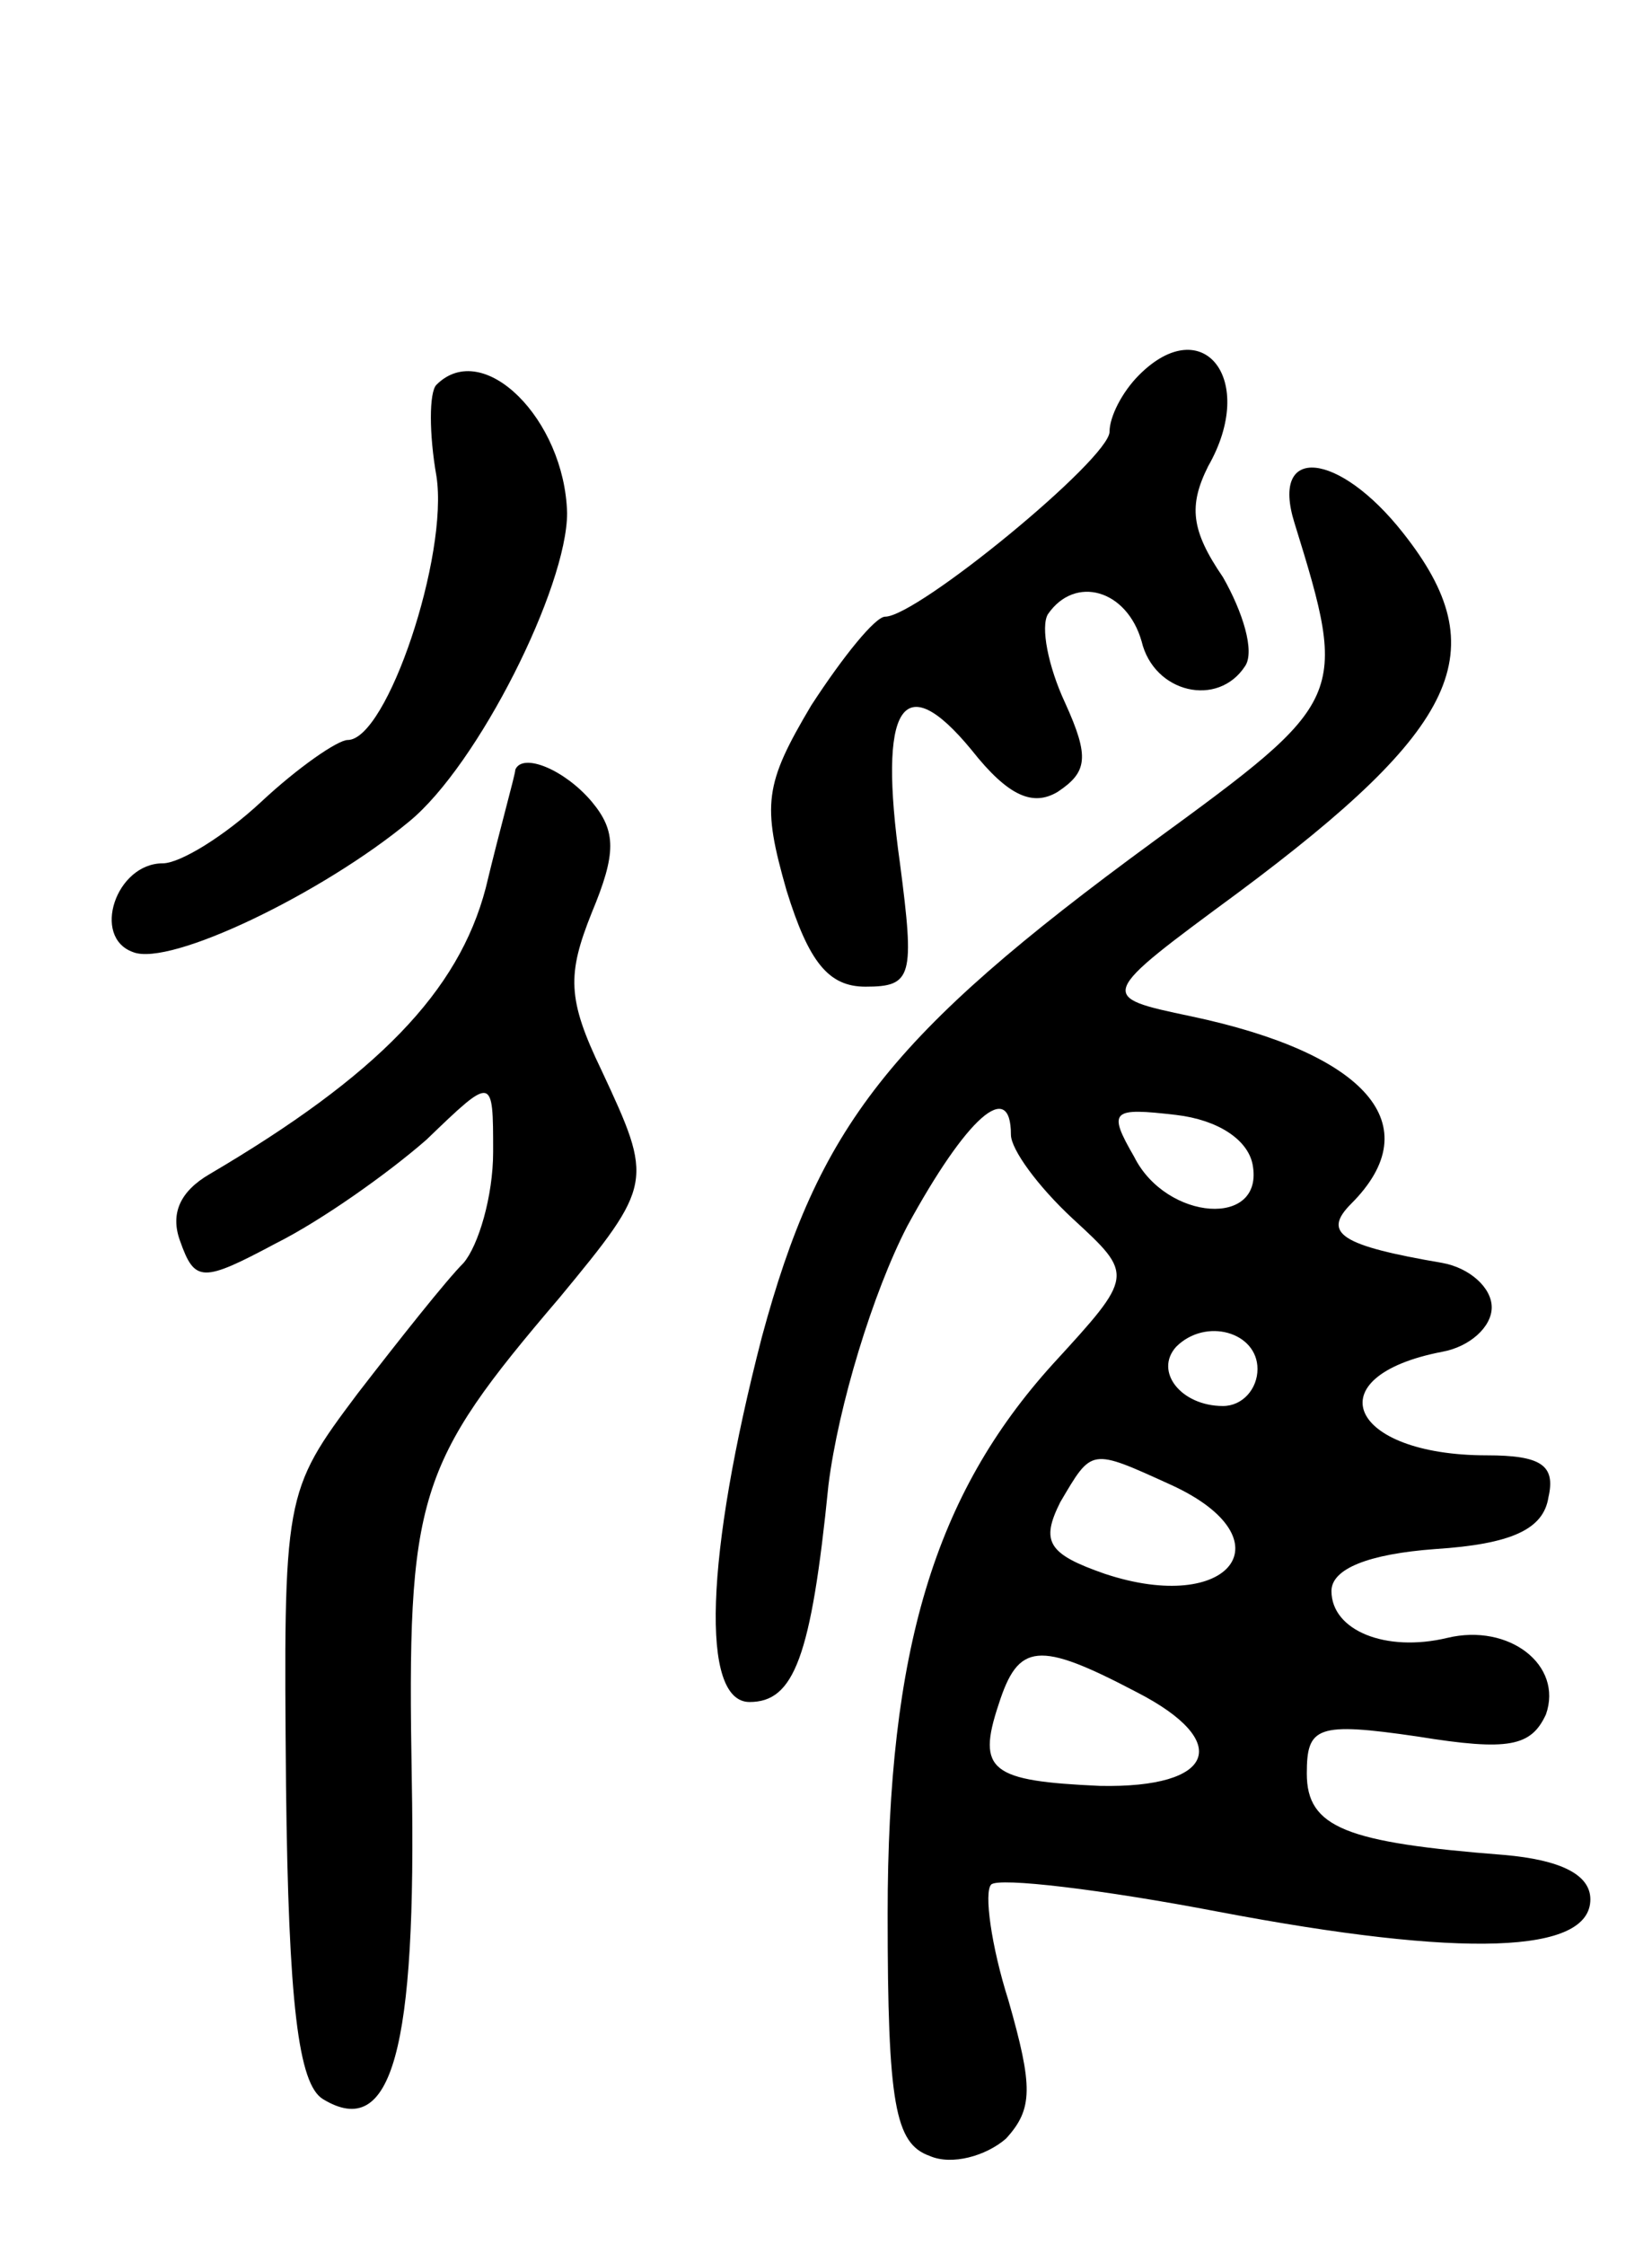 <svg version="1.0" xmlns="http://www.w3.org/2000/svg"
 width="67pt" height="91pt" viewBox="0 0 67 91"
 preserveAspectRatio="xMidYMid meet">
<g transform="translate(0,91) scale(0.1,-0.1)"
fill="#000000" stroke="none">
<path d="M462 758 c-7 -7 -12 -17 -12 -23 0 -11 -78 -75 -91 -75 -4 0 -17 -16
-30 -36 -19 -32 -20 -40 -10 -75 9 -29 17 -39 32 -39 19 0 20 4 14 50 -9 64 1
80 29 46 15 -19 25 -23 35 -17 12 8 13 14 3 36 -7 15 -10 31 -7 36 11 16 32
10 38 -11 5 -21 31 -27 42 -10 4 6 -1 22 -9 36 -13 19 -14 29 -6 45 20 35 -2
63 -28 37z"/>
<path d="M177 754 c-3 -3 -3 -20 0 -37 5 -32 -20 -107 -36 -107 -4 0 -20 -11
-35 -25 -15 -14 -33 -25 -40 -25 -19 0 -29 -30 -12 -36 15 -6 77 24 112 53 28
23 64 95 64 125 -1 38 -34 71 -53 52z"/>
<path d="M525 698 c22 -71 21 -72 -57 -129 -108 -79 -136 -116 -159 -201 -23
-89 -25 -148 -5 -148 18 0 25 18 32 88 4 32 18 78 32 105 24 44 42 60 42 37 0
-6 11 -21 25 -34 25 -23 25 -23 -8 -59 -48 -53 -67 -116 -67 -223 0 -77 3 -93
17 -98 9 -4 23 0 31 7 11 12 11 21 1 56 -7 22 -10 44 -7 47 3 3 45 -2 92 -11
100 -19 151 -17 151 5 0 10 -12 16 -35 18 -64 5 -80 11 -80 33 0 19 4 21 45
15 37 -6 46 -4 52 9 7 20 -15 37 -40 31 -25 -6 -47 3 -47 19 0 9 15 15 42 17
31 2 44 8 46 21 3 13 -3 17 -25 17 -56 0 -70 32 -18 42 11 2 20 10 20 18 0 8
-9 16 -20 18 -41 7 -49 12 -37 24 32 32 6 61 -65 76 -38 8 -38 8 19 50 90 67
105 98 67 146 -26 33 -54 36 -44 4z m-17 -260 c5 -26 -35 -23 -48 3 -11 19 -9
20 17 17 17 -2 29 -10 31 -20z m2 -83 c0 -8 -6 -15 -14 -15 -17 0 -28 14 -19
24 12 12 33 6 33 -9z m-35 -47 c48 -22 24 -53 -27 -36 -23 8 -26 13 -18 29 13
22 12 22 45 7z m-14 -84 c39 -20 32 -39 -15 -38 -44 2 -50 6 -41 33 8 25 16
26 56 5z"/>
<path d="M209 598 c0 -2 -6 -23 -12 -48 -11 -42 -44 -76 -112 -116 -12 -7 -16
-16 -12 -27 6 -17 9 -17 39 -1 18 9 45 28 61 42 27 26 27 26 27 -5 0 -18 -6
-38 -12 -45 -7 -7 -26 -31 -43 -53 -30 -40 -30 -41 -29 -159 1 -88 5 -121 15
-127 28 -17 38 20 36 130 -2 115 2 127 60 195 38 46 38 47 17 92 -14 29 -14
39 -4 64 10 24 10 33 0 45 -11 13 -28 20 -31 13z"/>
</g>
</svg>
